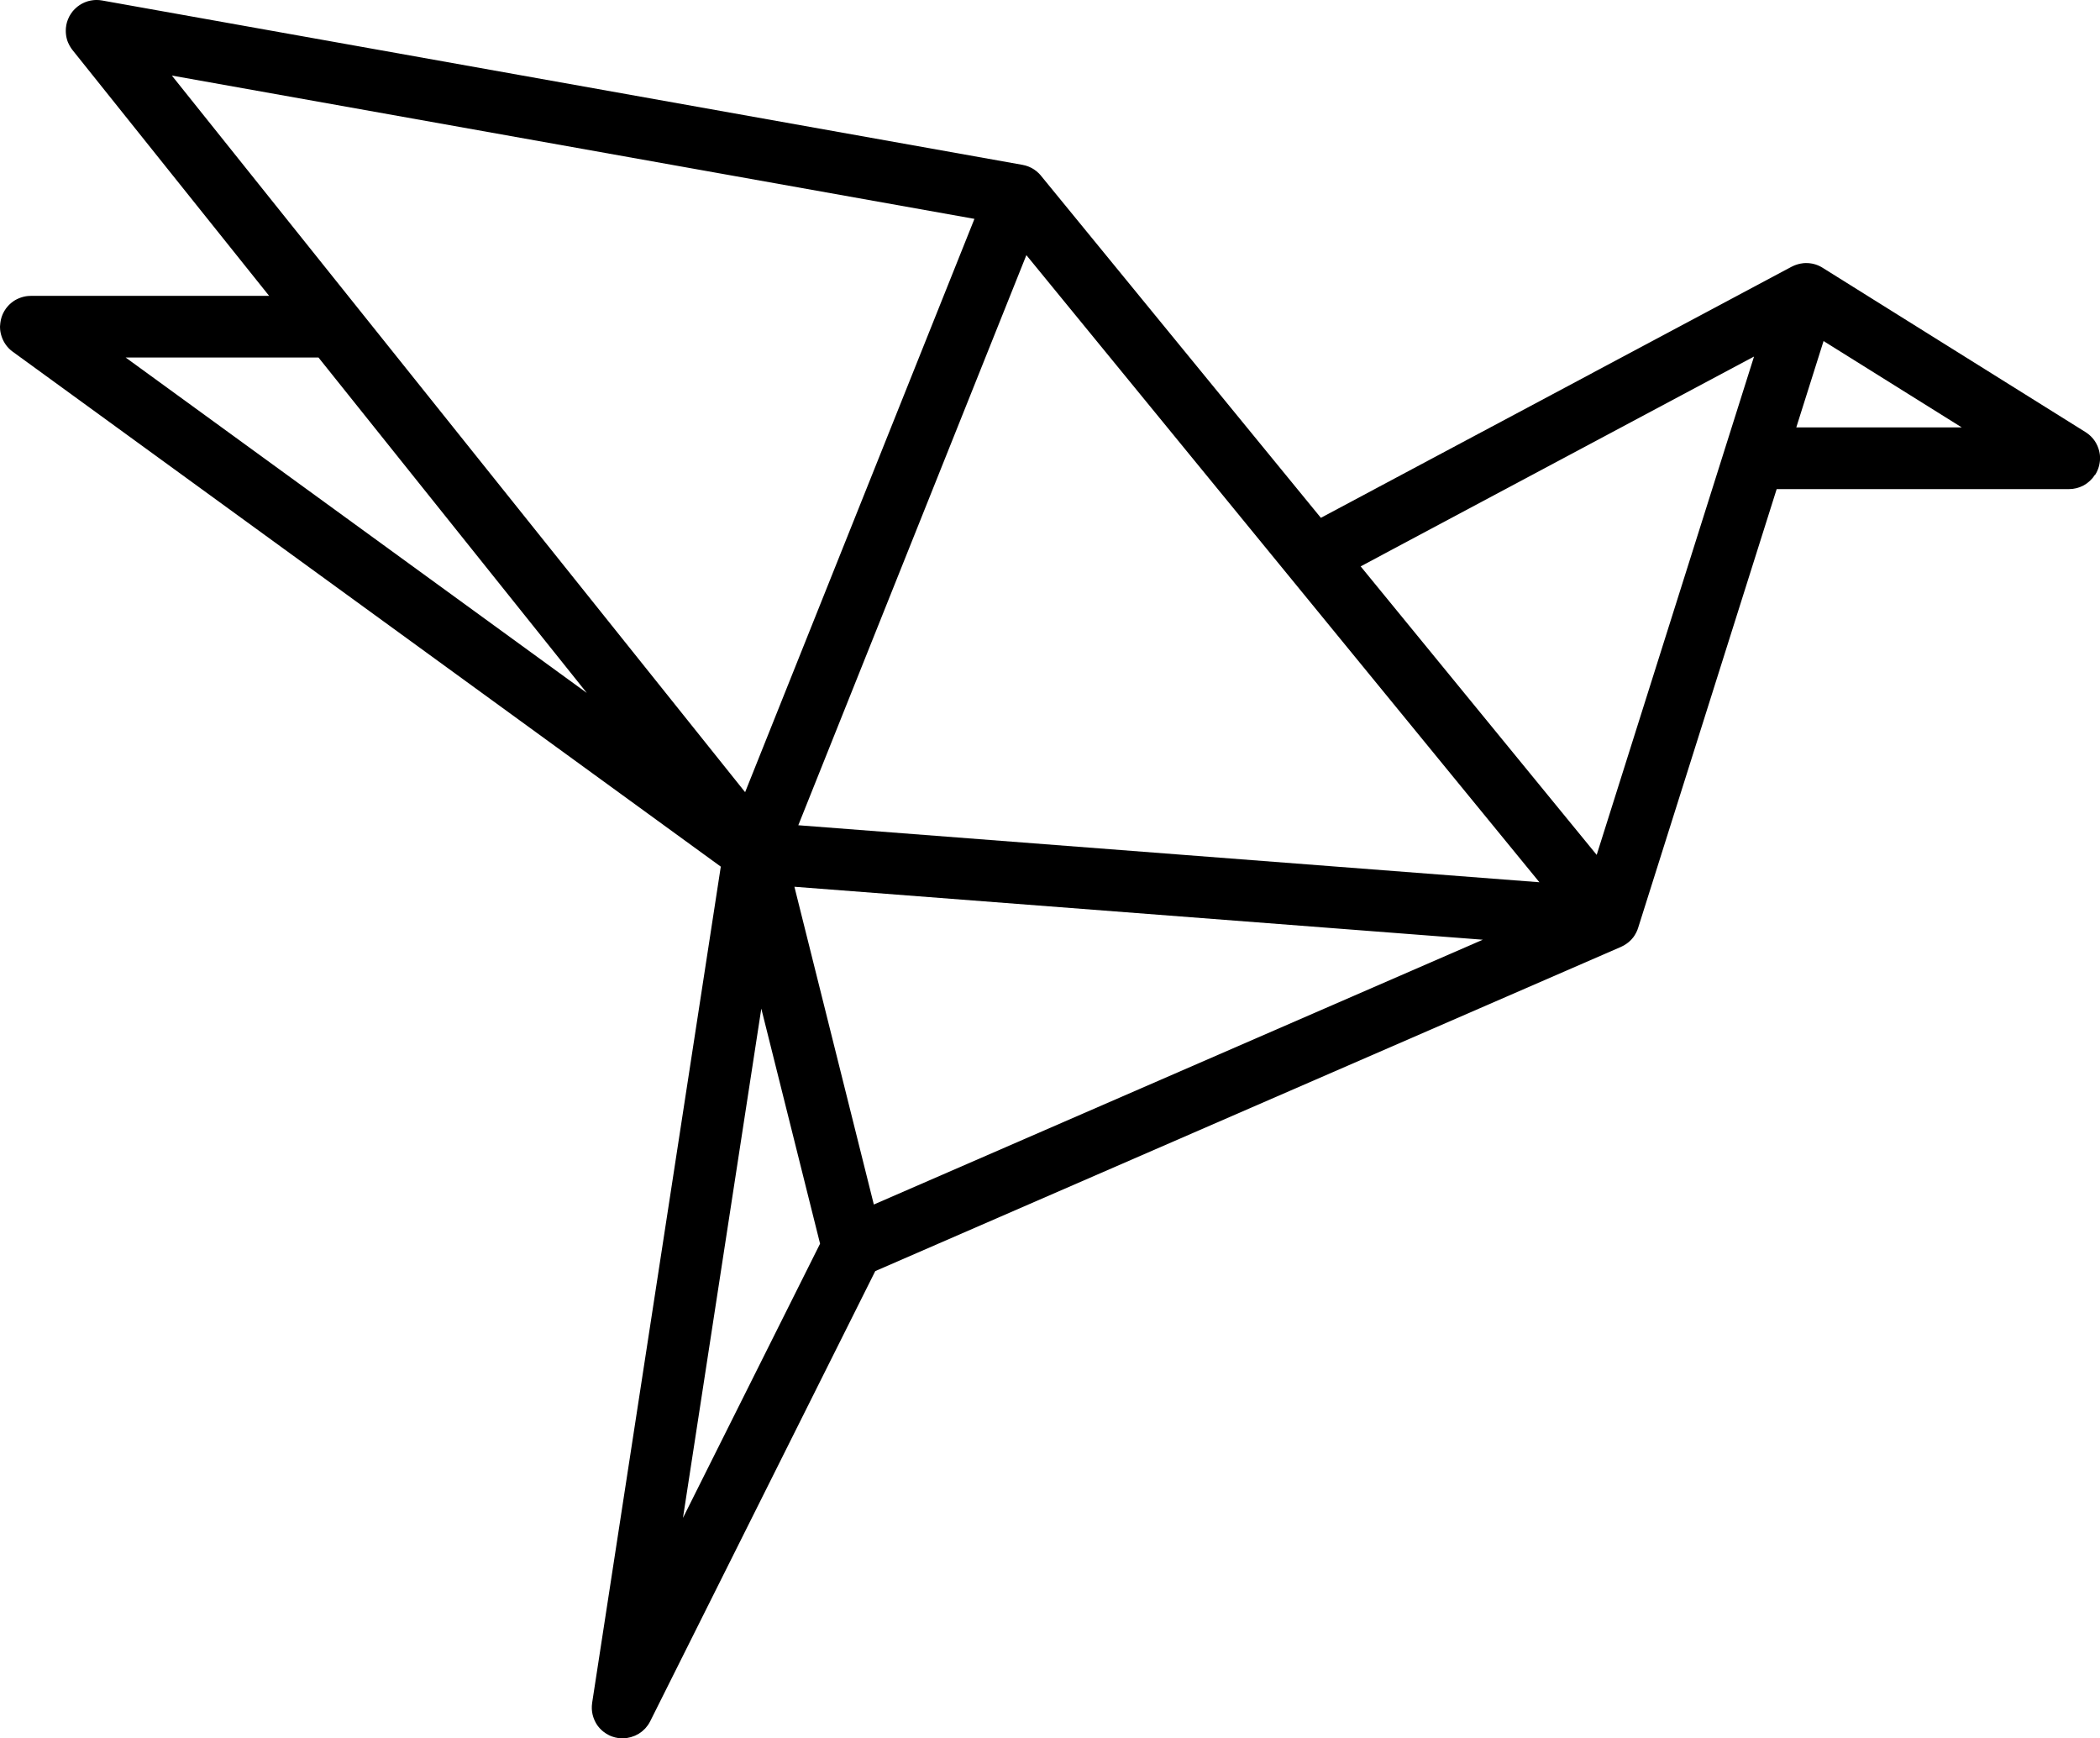 <svg xmlns="http://www.w3.org/2000/svg" xmlns:svg="http://www.w3.org/2000/svg" viewBox="0 0 55 45.528"><path d="m 54.872,12.436 c 0.002,-0.003 0.004,-0.005 0.006,-0.008 0.004,-0.006 0.006,-0.012 0.01,-0.017 0.008,-0.014 0.016,-0.028 0.024,-0.043 0.005,-0.01 0.01,-0.02 0.014,-0.03 0.006,-0.014 0.013,-0.028 0.018,-0.042 0.004,-0.011 0.009,-0.023 0.013,-0.034 0.004,-0.013 0.009,-0.026 0.012,-0.039 0.004,-0.013 0.007,-0.026 0.01,-0.04 0.003,-0.012 0.005,-0.024 0.008,-0.036 0.003,-0.015 0.005,-0.03 0.007,-0.044 0.001,-0.011 0.003,-0.022 0.004,-0.034 0.001,-0.016 0.002,-0.032 0.003,-0.048 2e-4,-0.007 0.001,-0.013 0.001,-0.02 0,-0.004 -5e-4,-0.008 -6e-4,-0.012 -3e-4,-0.015 -0.001,-0.03 -0.002,-0.045 -9e-4,-0.012 -0.002,-0.025 -0.003,-0.037 -0.002,-0.013 -0.004,-0.025 -0.006,-0.037 -0.002,-0.014 -0.005,-0.029 -0.008,-0.042 -0.002,-0.01 -0.005,-0.02 -0.008,-0.03 -0.004,-0.015 -0.008,-0.031 -0.013,-0.046 -0.003,-0.009 -0.007,-0.018 -0.01,-0.027 -0.006,-0.015 -0.011,-0.03 -0.017,-0.045 -0.004,-0.01 -0.01,-0.02 -0.015,-0.03 -0.006,-0.013 -0.012,-0.026 -0.019,-0.039 -0.007,-0.012 -0.014,-0.024 -0.021,-0.035 -0.006,-0.01 -0.012,-0.02 -0.019,-0.03 -0.009,-0.013 -0.019,-0.025 -0.028,-0.038 -0.006,-0.008 -0.012,-0.016 -0.019,-0.024 -0.01,-0.012 -0.021,-0.023 -0.032,-0.035 -0.007,-0.008 -0.014,-0.016 -0.022,-0.023 -0.01,-0.01 -0.021,-0.019 -0.031,-0.028 -0.01,-0.009 -0.019,-0.017 -0.029,-0.025 -0.009,-0.007 -0.019,-0.014 -0.029,-0.021 -0.013,-0.009 -0.025,-0.018 -0.038,-0.027 -0.003,-0.002 -0.006,-0.005 -0.01,-0.007 L 47.732,7.011 c -0.005,-0.003 -0.009,-0.005 -0.014,-0.008 -0.01,-0.006 -0.019,-0.011 -0.029,-0.017 -0.006,-0.003 -0.012,-0.006 -0.018,-0.009 -0.01,-0.005 -0.019,-0.009 -0.029,-0.014 -0.008,-0.004 -0.016,-0.007 -0.024,-0.011 -0.006,-0.002 -0.011,-0.004 -0.017,-0.007 -0.013,-0.005 -0.026,-0.01 -0.039,-0.014 -0.005,-0.002 -0.009,-0.004 -0.014,-0.005 -0.002,-4e-4 -0.003,-7e-4 -0.004,-0.001 -0.005,-0.001 -0.009,-0.003 -0.014,-0.004 -0.015,-0.005 -0.031,-0.008 -0.046,-0.012 -0.006,-0.001 -0.012,-0.003 -0.018,-0.004 -0.004,-7e-4 -0.008,-0.001 -0.012,-0.002 -0.016,-0.003 -0.032,-0.005 -0.047,-0.007 -0.011,-0.001 -0.023,-0.003 -0.034,-0.004 -0.014,-0.001 -0.028,-0.002 -0.042,-0.002 -0.013,-4e-4 -0.026,-7e-4 -0.04,-5e-4 -0.012,2e-4 -0.024,9e-4 -0.036,0.002 -0.005,3e-4 -0.009,3e-4 -0.014,7e-4 -0.003,2e-4 -0.006,10e-5 -0.009,4e-4 -0.007,6e-4 -0.013,0.002 -0.019,0.003 -0.011,0.001 -0.022,0.003 -0.033,0.005 -0.004,5e-4 -0.007,0.001 -0.011,0.002 -0.005,9e-4 -0.01,0.001 -0.015,0.002 -0.006,0.001 -0.012,0.003 -0.018,0.004 -0.011,0.002 -0.022,0.005 -0.033,0.008 -0.014,0.004 -0.027,0.007 -0.041,0.012 -0.012,0.004 -0.023,0.008 -0.035,0.012 -0.009,0.003 -0.017,0.006 -0.026,0.009 -0.004,0.001 -0.007,0.003 -0.011,0.005 -0.013,0.005 -0.025,0.011 -0.037,0.017 -0.008,0.004 -0.017,0.008 -0.025,0.012 -9e-4,4e-4 -0.002,8e-4 -0.003,0.001 l -12.331,6.577 -7.33,-8.959 c -3e-4,-4.4e-4 -7e-4,-7.6e-4 -0.001,-0.001 C 27.26,4.597 27.258,4.594 27.256,4.592 27.25,4.585 27.244,4.579 27.238,4.572 27.226,4.559 27.215,4.547 27.203,4.535 27.195,4.528 27.188,4.521 27.18,4.515 27.169,4.504 27.157,4.493 27.145,4.483 27.133,4.474 27.12,4.465 27.108,4.457 27.107,4.456 27.106,4.455 27.105,4.454 27.097,4.449 27.09,4.443 27.081,4.437 27.069,4.429 27.056,4.422 27.043,4.414 27.033,4.409 27.023,4.402 27.013,4.397 27.001,4.391 26.989,4.385 26.976,4.38 26.965,4.374 26.953,4.369 26.942,4.364 26.93,4.359 26.919,4.356 26.907,4.352 26.894,4.347 26.88,4.342 26.866,4.338 26.864,4.337 26.863,4.337 26.861,4.336 26.849,4.333 26.836,4.33 26.824,4.328 26.813,4.325 26.802,4.322 26.791,4.32 26.786,4.319 26.782,4.318 26.777,4.317 L 2.671,0.012 C 2.663,0.011 2.655,0.01 2.647,0.009 2.633,0.007 2.618,0.005 2.604,0.003 2.591,0.002 2.577,0.002 2.564,9.7e-4 2.552,4.3e-4 2.539,0 2.526,0 2.512,0 2.498,5.4e-4 2.483,0.001 2.472,0.002 2.46,0.003 2.448,0.004 2.434,0.005 2.42,0.007 2.405,0.01 2.394,0.011 2.382,0.013 2.37,0.016 2.357,0.018 2.343,0.022 2.33,0.025 2.318,0.028 2.305,0.032 2.293,0.035 2.281,0.039 2.268,0.043 2.256,0.048 2.243,0.052 2.231,0.057 2.218,0.062 2.207,0.067 2.195,0.072 2.184,0.078 2.172,0.084 2.16,0.09 2.147,0.096 2.136,0.102 2.124,0.109 2.113,0.116 2.102,0.123 2.091,0.129 2.081,0.136 2.068,0.145 2.056,0.154 2.044,0.163 2.038,0.167 2.031,0.171 2.025,0.176 2.022,0.179 2.02,0.181 2.017,0.184 2.005,0.194 1.993,0.204 1.982,0.215 1.974,0.222 1.965,0.23 1.957,0.238 1.947,0.248 1.937,0.259 1.927,0.27 1.919,0.279 1.911,0.288 1.903,0.297 1.895,0.308 1.887,0.319 1.879,0.33 1.871,0.34 1.864,0.35 1.857,0.361 1.849,0.372 1.843,0.383 1.836,0.395 1.829,0.406 1.822,0.417 1.816,0.428 1.81,0.44 1.805,0.452 1.8,0.464 1.794,0.476 1.788,0.488 1.783,0.5 1.778,0.512 1.774,0.523 1.77,0.535 1.765,0.548 1.76,0.562 1.756,0.575 1.753,0.587 1.75,0.598 1.747,0.61 1.744,0.624 1.74,0.639 1.737,0.654 1.737,0.657 1.735,0.661 1.735,0.665 1.733,0.673 1.733,0.681 1.732,0.689 1.73,0.703 1.728,0.718 1.726,0.732 1.725,0.745 1.724,0.759 1.724,0.772 c -5.4e-4,0.013 -9.7e-4,0.025 -9.7e-4,0.038 0,0.014 6.5e-4,0.028 0.001,0.042 6.4e-4,0.012 0.002,0.024 0.003,0.036 0.001,0.014 0.003,0.028 0.005,0.042 0.002,0.012 0.004,0.024 0.006,0.036 0.003,0.013 0.006,0.026 0.009,0.04 0.003,0.013 0.007,0.025 0.01,0.038 0.004,0.012 0.008,0.024 0.012,0.036 0.005,0.013 0.009,0.026 0.015,0.038 C 1.79,1.129 1.795,1.141 1.801,1.152 1.806,1.164 1.812,1.177 1.819,1.189 1.825,1.2 1.832,1.212 1.839,1.223 1.845,1.234 1.852,1.245 1.859,1.256 1.867,1.268 1.876,1.28 1.885,1.292 1.89,1.298 1.894,1.305 1.899,1.311 L 7.049,7.749 H 0.807 c -0.007,0 -0.014,9e-4 -0.022,0.001 -0.015,4e-4 -0.03,0.001 -0.045,0.002 -0.013,0.001 -0.026,0.003 -0.039,0.004 -0.013,0.002 -0.025,0.004 -0.038,0.006 -0.014,0.003 -0.028,0.005 -0.042,0.009 -0.011,0.003 -0.022,0.005 -0.033,0.009 -0.014,0.004 -0.028,0.008 -0.042,0.013 -0.011,0.004 -0.022,0.008 -0.032,0.012 -0.013,0.005 -0.026,0.011 -0.039,0.016 -0.011,0.005 -0.023,0.011 -0.034,0.016 -0.012,0.006 -0.023,0.012 -0.034,0.018 -0.012,0.007 -0.024,0.014 -0.035,0.021 -0.01,0.006 -0.02,0.013 -0.029,0.02 -0.012,0.008 -0.023,0.017 -0.035,0.026 C 0.299,7.93 0.29,7.938 0.281,7.945 0.27,7.955 0.26,7.964 0.249,7.974 0.24,7.983 0.231,7.992 0.222,8.001 0.213,8.01 0.205,8.02 0.196,8.03 0.187,8.041 0.177,8.053 0.168,8.065 0.164,8.071 0.159,8.076 0.155,8.081 0.152,8.085 0.15,8.088 0.148,8.092 0.139,8.105 0.13,8.118 0.122,8.132 0.116,8.141 0.11,8.151 0.105,8.16 c -0.007,0.013 -0.014,0.027 -0.021,0.041 -0.005,0.011 -0.01,0.021 -0.015,0.031 -0.006,0.013 -0.01,0.026 -0.015,0.039 -0.005,0.012 -0.009,0.024 -0.013,0.036 -0.004,0.012 -0.007,0.024 -0.01,0.036 -0.004,0.014 -0.008,0.027 -0.01,0.041 -0.002,0.011 -0.004,0.023 -0.006,0.034 -0.003,0.015 -0.005,0.03 -0.007,0.045 -0.001,0.011 -0.002,0.022 -0.003,0.033 C 0.002,8.512 0.001,8.528 8.61057e-4,8.544 5.38161e-4,8.548 0,8.552 0,8.556 c 0,0.007 8.61057e-4,0.014 0.001,0.022 4.3053e-4,0.015 9.6869e-4,0.03 0.002,0.044 0.001,0.013 0.003,0.026 0.004,0.039 0.002,0.013 0.004,0.025 0.006,0.038 0.002,0.014 0.005,0.028 0.009,0.042 0.003,0.011 0.005,0.022 0.009,0.034 0.004,0.014 0.008,0.028 0.013,0.042 0.004,0.011 0.008,0.022 0.012,0.033 0.005,0.013 0.01,0.026 0.016,0.039 0.005,0.012 0.011,0.023 0.017,0.035 0.006,0.011 0.012,0.022 0.018,0.034 0.007,0.012 0.014,0.024 0.022,0.036 0.006,0.01 0.013,0.019 0.019,0.029 0.008,0.012 0.017,0.024 0.026,0.035 0.007,0.009 0.015,0.018 0.022,0.027 0.009,0.011 0.019,0.021 0.029,0.032 0.009,0.009 0.018,0.018 0.027,0.027 0.009,0.009 0.019,0.018 0.029,0.026 0.011,0.01 0.023,0.019 0.035,0.028 0.006,0.004 0.011,0.009 0.017,0.013 L 18.878,22.697 15.51,44.587 c -4e-4,0.003 -7e-4,0.005 -0.001,0.008 l -4e-4,0.003 c -5e-4,0.003 -5e-4,0.007 -10e-4,0.01 -0.003,0.023 -0.006,0.046 -0.007,0.069 -5e-4,0.009 -2e-4,0.018 -4e-4,0.027 -3e-4,0.017 -8e-4,0.034 -10e-5,0.051 5e-4,0.013 0.002,0.026 0.003,0.04 0.001,0.013 0.002,0.025 0.004,0.037 0.002,0.015 0.005,0.03 0.008,0.046 0.002,0.01 0.004,0.02 0.006,0.03 0.004,0.015 0.008,0.03 0.013,0.046 0.003,0.01 0.006,0.02 0.009,0.029 0.005,0.014 0.011,0.028 0.016,0.041 0.004,0.011 0.008,0.021 0.013,0.032 0.005,0.012 0.011,0.023 0.017,0.035 0.006,0.012 0.012,0.024 0.019,0.036 0.005,0.009 0.012,0.018 0.017,0.028 0.008,0.013 0.016,0.026 0.025,0.038 0.006,0.008 0.012,0.015 0.018,0.023 0.01,0.013 0.02,0.026 0.031,0.038 0.006,0.007 0.013,0.014 0.02,0.021 0.011,0.012 0.022,0.023 0.034,0.034 0.009,0.008 0.018,0.016 0.027,0.024 0.01,0.009 0.021,0.018 0.032,0.026 0.013,0.01 0.027,0.02 0.041,0.029 0.008,0.005 0.015,0.011 0.023,0.015 0.019,0.012 0.04,0.023 0.06,0.034 0.003,0.002 0.005,0.003 0.008,0.005 3e-4,10e-5 6e-4,2e-4 9e-4,5e-4 0.027,0.013 0.055,0.026 0.084,0.036 0.007,0.003 0.015,0.004 0.022,0.007 0.02,0.007 0.04,0.013 0.06,0.018 0.014,0.003 0.027,0.006 0.041,0.008 0.01,0.002 0.02,0.005 0.03,0.006 0.003,5e-4 0.007,3e-4 0.01,8e-4 0.037,0.005 0.075,0.009 0.112,0.009 4e-4,0 9e-4,-10e-5 0.001,-10e-5 h 4e-4 c 0.033,0 0.066,-0.003 0.099,-0.007 0.006,-9e-4 0.013,-0.002 0.019,-0.003 0.067,-0.01 0.131,-0.028 0.192,-0.054 0.006,-0.003 0.012,-0.005 0.018,-0.007 0.029,-0.013 0.058,-0.028 0.086,-0.044 0.005,-0.003 0.01,-0.006 0.015,-0.009 0.023,-0.015 0.046,-0.03 0.067,-0.047 0.006,-0.005 0.013,-0.01 0.019,-0.015 0.024,-0.02 0.047,-0.041 0.069,-0.064 0.005,-0.006 0.011,-0.012 0.016,-0.017 0.022,-0.024 0.042,-0.049 0.061,-0.076 6e-4,-9e-4 0.001,-0.002 0.002,-0.002 0.02,-0.029 0.038,-0.06 0.055,-0.092 0.001,-0.003 0.003,-0.005 0.004,-0.007 l 5.896,-11.793 19.535,-8.493 c 0.005,-0.002 0.01,-0.005 0.015,-0.008 0.016,-0.007 0.031,-0.015 0.046,-0.023 0.001,-7e-4 0.003,-0.001 0.004,-0.002 0.002,-0.001 0.005,-0.002 0.007,-0.004 0.006,-0.003 0.011,-0.007 0.016,-0.01 0.012,-0.007 0.024,-0.015 0.036,-0.023 0.008,-0.005 0.016,-0.01 0.023,-0.015 0.003,-0.002 0.006,-0.004 0.009,-0.007 0.009,-0.006 0.018,-0.013 0.026,-0.02 0.002,-0.002 0.004,-0.003 0.006,-0.004 0.002,-0.002 0.004,-0.004 0.006,-0.005 0.007,-0.006 0.015,-0.013 0.022,-0.019 0.007,-0.006 0.014,-0.013 0.021,-0.02 4e-4,-4e-4 9e-4,-7e-4 0.001,-0.001 0.003,-0.003 0.006,-0.005 0.009,-0.008 0.002,-0.002 0.004,-0.005 0.007,-0.007 0.005,-0.006 0.011,-0.011 0.016,-0.017 0.007,-0.007 0.013,-0.015 0.019,-0.022 0.006,-0.007 0.013,-0.014 0.019,-0.022 0.004,-0.004 0.007,-0.009 0.01,-0.013 0.003,-0.003 0.005,-0.007 0.008,-0.01 0.003,-0.004 0.005,-0.008 0.008,-0.012 8e-4,-0.001 0.002,-0.003 0.003,-0.004 0.006,-0.009 0.013,-0.018 0.018,-0.027 0.002,-0.003 0.004,-0.006 0.005,-0.009 0.006,-0.01 0.012,-0.02 0.018,-0.031 0.005,-0.01 0.011,-0.019 0.016,-0.029 2e-4,-4e-4 5e-4,-9e-4 7e-4,-0.001 8e-4,-0.002 0.002,-0.003 0.002,-0.004 0.006,-0.012 0.011,-0.024 0.016,-0.035 0.004,-0.01 0.009,-0.019 0.013,-0.029 7e-4,-0.002 0.001,-0.003 0.002,-0.005 0.005,-0.013 0.009,-0.026 0.013,-0.039 7e-4,-0.002 0.001,-0.004 0.002,-0.005 7e-4,-0.002 0.002,-0.004 0.003,-0.007 l 0.003,-0.01 c 1e-4,-2e-4 1e-4,-5e-4 2e-4,-7e-4 l 3.625,-11.48 h 7.654 c 6e-4,0 0.001,10e-5 0.002,10e-5 0.002,0 0.004,-3e-4 0.005,-3e-4 0.03,-2e-4 0.059,-0.002 0.088,-0.005 0.008,-9e-4 0.016,-0.003 0.024,-0.004 0.023,-0.004 0.046,-0.008 0.069,-0.013 0.008,-0.002 0.017,-0.004 0.025,-0.006 0.023,-0.006 0.046,-0.014 0.068,-0.022 0.007,-0.003 0.014,-0.005 0.021,-0.008 0.029,-0.012 0.057,-0.025 0.085,-0.039 6e-4,-3e-4 0.001,-9e-4 0.002,-0.001 0.026,-0.014 0.05,-0.03 0.074,-0.047 0.009,-0.006 0.018,-0.013 0.026,-0.02 0.016,-0.012 0.032,-0.025 0.046,-0.038 0.009,-0.008 0.017,-0.015 0.025,-0.023 0.02,-0.019 0.039,-0.039 0.057,-0.06 0.002,-0.002 0.004,-0.004 0.006,-0.007 0.02,-0.025 0.039,-0.051 0.056,-0.078 z m -8.933,-3.098 -4.121,13.051 -6.182,-7.556 z M 4.501,1.979 25.521,5.732 19.515,20.747 Z M 40.318,23.106 20.908,21.613 26.881,6.682 Z m -17.432,8.44 -2.08,-8.322 18.03,1.387 z m -1.408,1.026 -3.591,7.182 2.052,-13.338 z M 15.369,18.148 3.29,9.363 h 5.051 z m 32.391,-9.216 3.618,2.261 h -4.332 z"></path></svg>